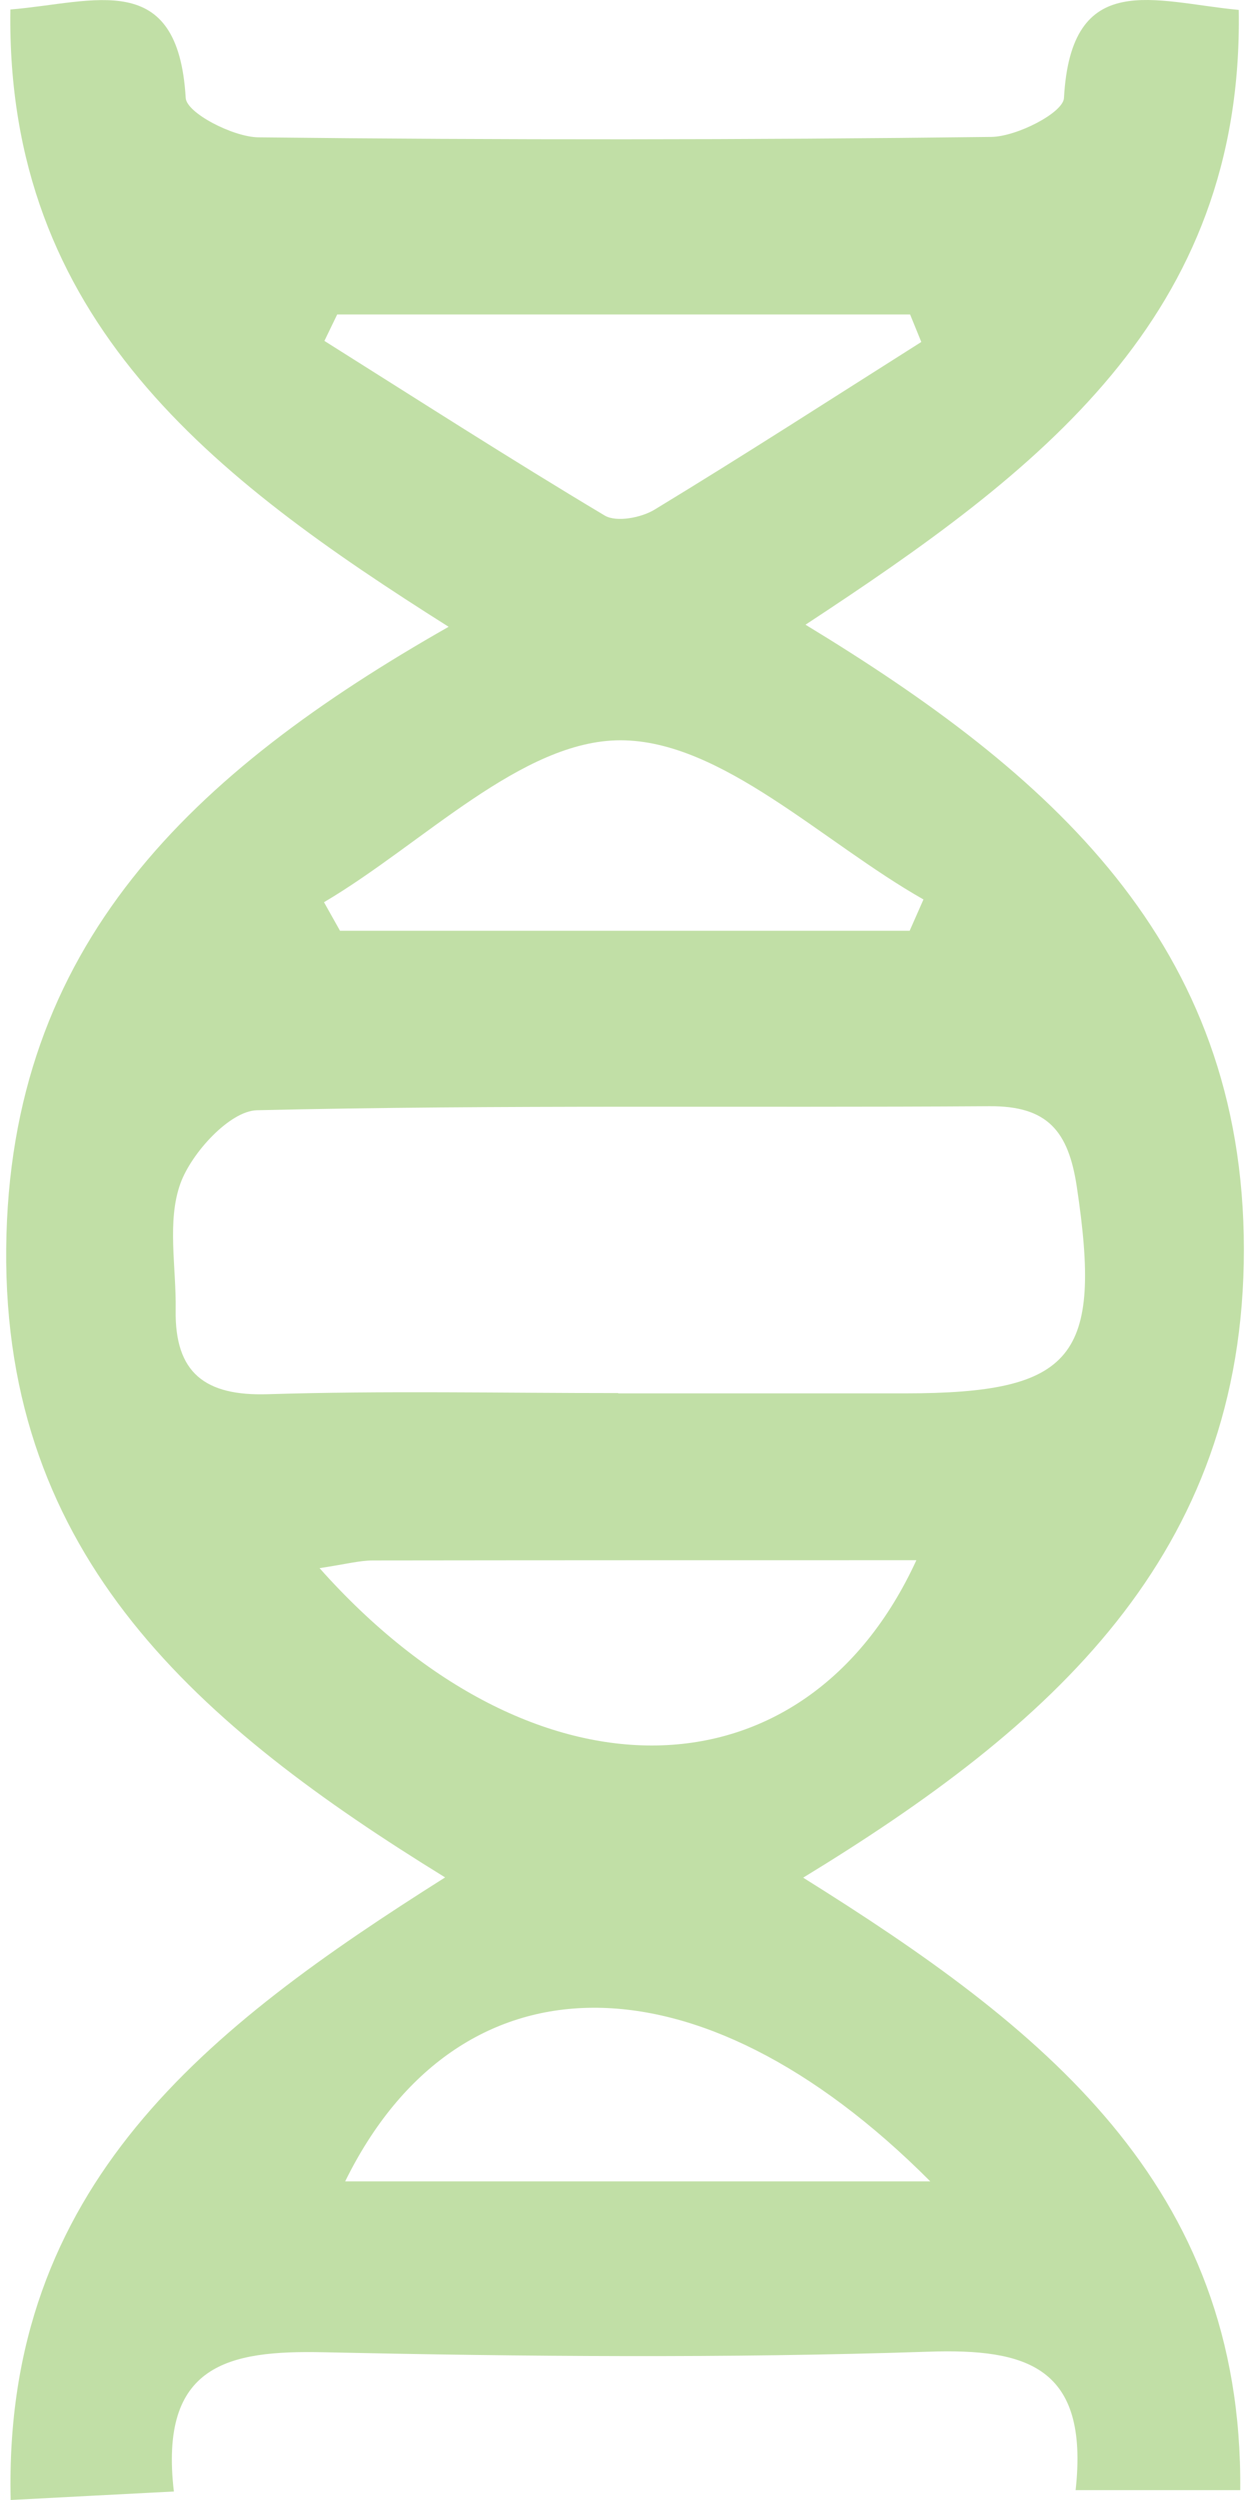 <svg width="30" height="60" viewBox="0 0 30 60" fill="none" xmlns="http://www.w3.org/2000/svg">
<path d="M25.816 59.753C26.137 56.798 24.64 56.361 22.277 56.441C17.438 56.601 12.588 56.558 7.746 56.454C5.486 56.407 3.815 56.742 4.173 59.796C2.896 59.863 1.753 59.92 0.256 60C0.076 52.447 4.982 48.66 10.683 45.058C4.778 41.418 0.079 37.381 0.149 29.962C0.216 22.673 4.614 18.542 10.767 15.043C5.099 11.463 0.139 7.68 0.249 0.228C2.278 0.06 4.273 -0.772 4.457 2.35C4.477 2.711 5.59 3.286 6.198 3.296C12.06 3.362 17.925 3.359 23.791 3.286C24.402 3.279 25.515 2.707 25.535 2.353C25.706 -0.768 27.704 0.047 29.73 0.238C29.85 7.614 24.92 11.32 19.332 14.993C25.184 18.549 29.85 22.623 29.853 29.982C29.857 37.341 25.218 41.438 19.276 45.064C24.991 48.637 29.83 52.414 29.766 59.763H25.813L25.816 59.753ZM14.838 33.431C14.838 33.431 14.838 33.438 14.838 33.441C17.13 33.441 19.426 33.441 21.719 33.441C25.789 33.438 26.458 32.575 25.843 28.481C25.642 27.148 25.144 26.54 23.747 26.549C17.885 26.59 12.024 26.509 6.165 26.646C5.517 26.663 4.597 27.666 4.33 28.404C4.003 29.31 4.233 30.416 4.216 31.439C4.193 32.953 4.922 33.508 6.429 33.461C9.23 33.374 12.034 33.434 14.838 33.434V33.431ZM21.832 22.338C21.943 22.088 22.053 21.837 22.163 21.587C19.74 20.213 17.314 17.767 14.891 17.767C12.518 17.767 10.145 20.256 7.776 21.653C7.903 21.881 8.033 22.111 8.16 22.338H21.832ZM22.113 8.212C22.023 7.991 21.933 7.771 21.842 7.547H8.093C7.99 7.757 7.889 7.971 7.786 8.182C10.022 9.589 12.247 11.019 14.513 12.373C14.794 12.54 15.392 12.426 15.713 12.229C17.865 10.922 19.981 9.555 22.11 8.208L22.113 8.212ZM7.669 37.635C12.812 43.417 19.319 43.266 21.993 37.445C17.595 37.445 13.27 37.445 8.949 37.451C8.631 37.451 8.314 37.538 7.672 37.635H7.669ZM22.327 52.353C16.726 46.729 10.984 46.866 8.284 52.353H22.327Z" fill="#C1DFA6"/>
</svg>
